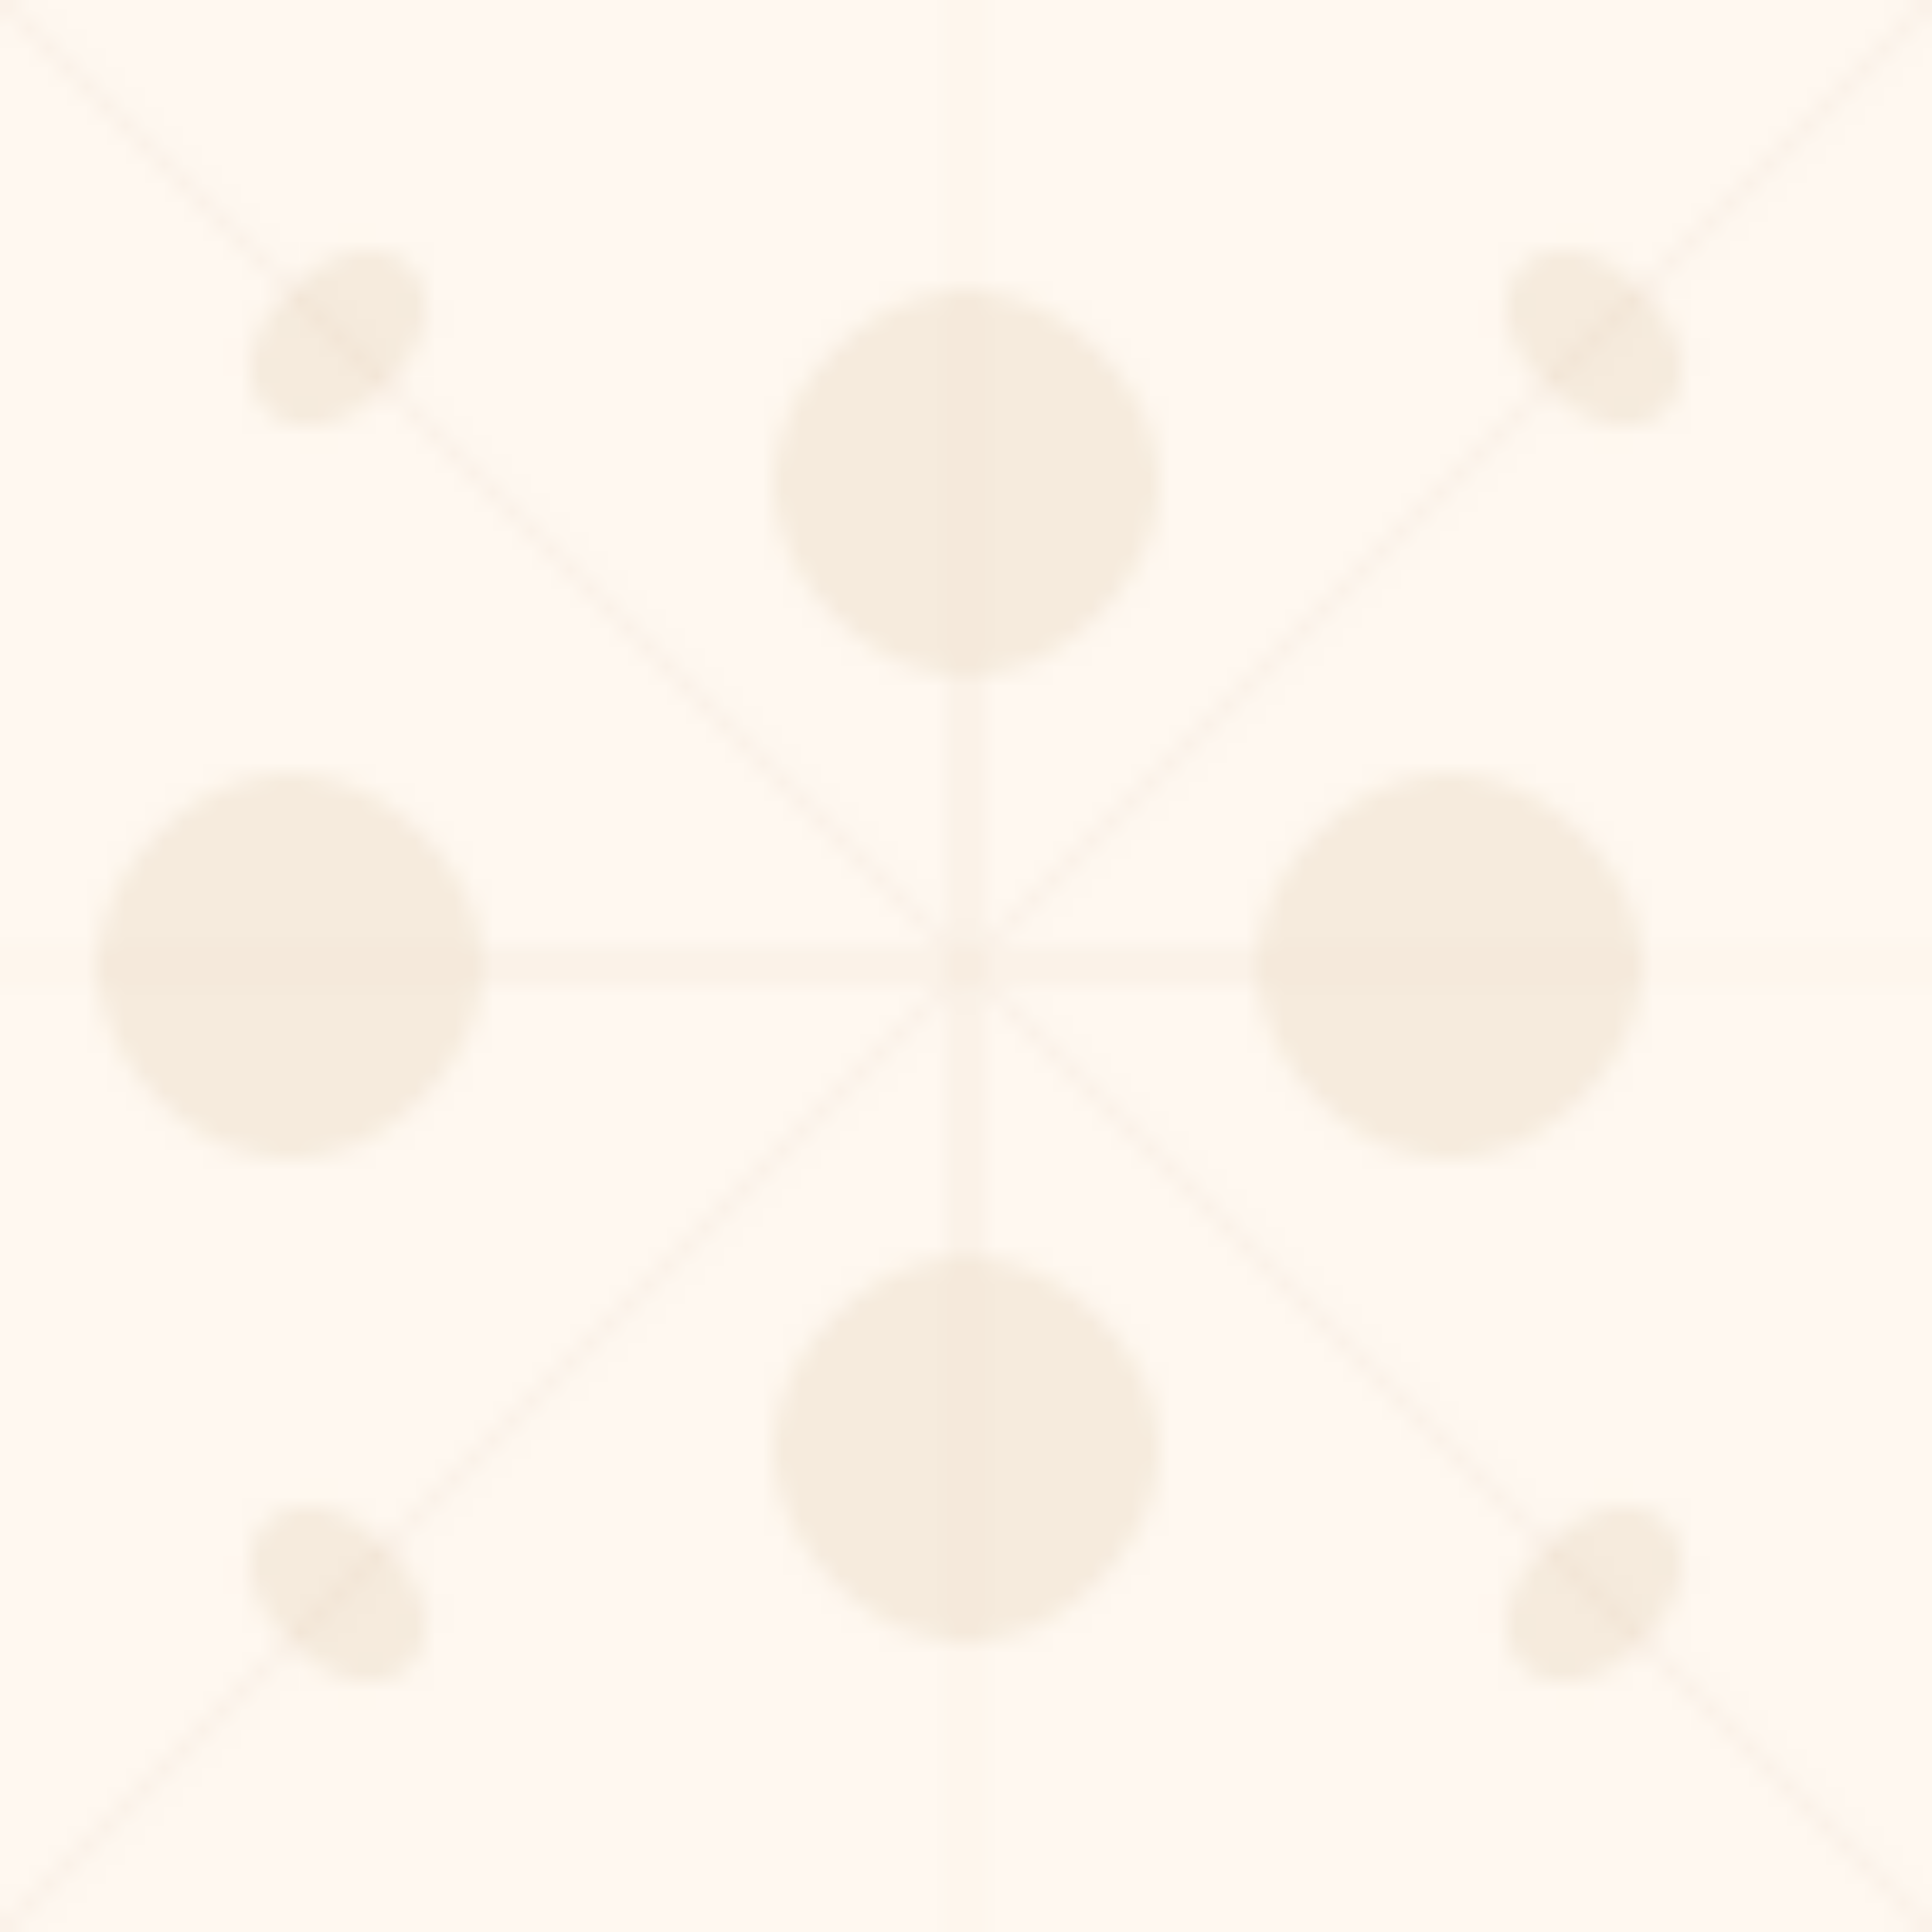 <svg xmlns="http://www.w3.org/2000/svg" width="100" height="100" viewBox="0 0 100 100">
  <defs>
    <pattern id="royal-pattern" patternUnits="userSpaceOnUse" width="100" height="100">
      <!-- Background -->
      <rect width="100" height="100" fill="#FFF8F0" />
      
      <!-- Ornate elements -->
      <g fill="#C1A173" opacity="0.15">
        <!-- Central floral element -->
        <path d="M50,35 C55,35 60,30 60,25 C60,20 55,15 50,15 C45,15 40,20 40,25 C40,30 45,35 50,35 Z M50,85 C55,85 60,80 60,75 C60,70 55,65 50,65 C45,65 40,70 40,75 C40,80 45,85 50,85 Z M25,50 C25,45 20,40 15,40 C10,40 5,45 5,50 C5,55 10,60 15,60 C20,60 25,55 25,50 Z M85,50 C85,45 80,40 75,40 C70,40 65,45 65,50 C65,55 70,60 75,60 C80,60 85,55 85,50 Z" />
        
        <!-- Connecting lines -->
        <path d="M50,35 L50,65 M25,50 L75,50" stroke="#C1A173" stroke-width="1" opacity="0.5" fill="none" />
        
        <!-- Corner ornaments -->
        <path d="M15,15 C20,10 25,15 20,20 C15,25 10,20 15,15 Z" />
        <path d="M85,15 C80,10 75,15 80,20 C85,25 90,20 85,15 Z" />
        <path d="M15,85 C20,90 25,85 20,80 C15,75 10,80 15,85 Z" />
        <path d="M85,85 C80,90 75,85 80,80 C85,75 90,80 85,85 Z" />
      </g>
      
      <!-- Fine grid lines -->
      <g stroke="#C1A173" stroke-width="0.5" opacity="0.1">
        <path d="M0,0 L100,100 M100,0 L0,100" />
        <path d="M50,0 L50,100 M0,50 L100,50" />
      </g>
    </pattern>
  </defs>
  
  <!-- Apply the pattern -->
  <rect width="100" height="100" fill="url(#royal-pattern)" />
</svg>
